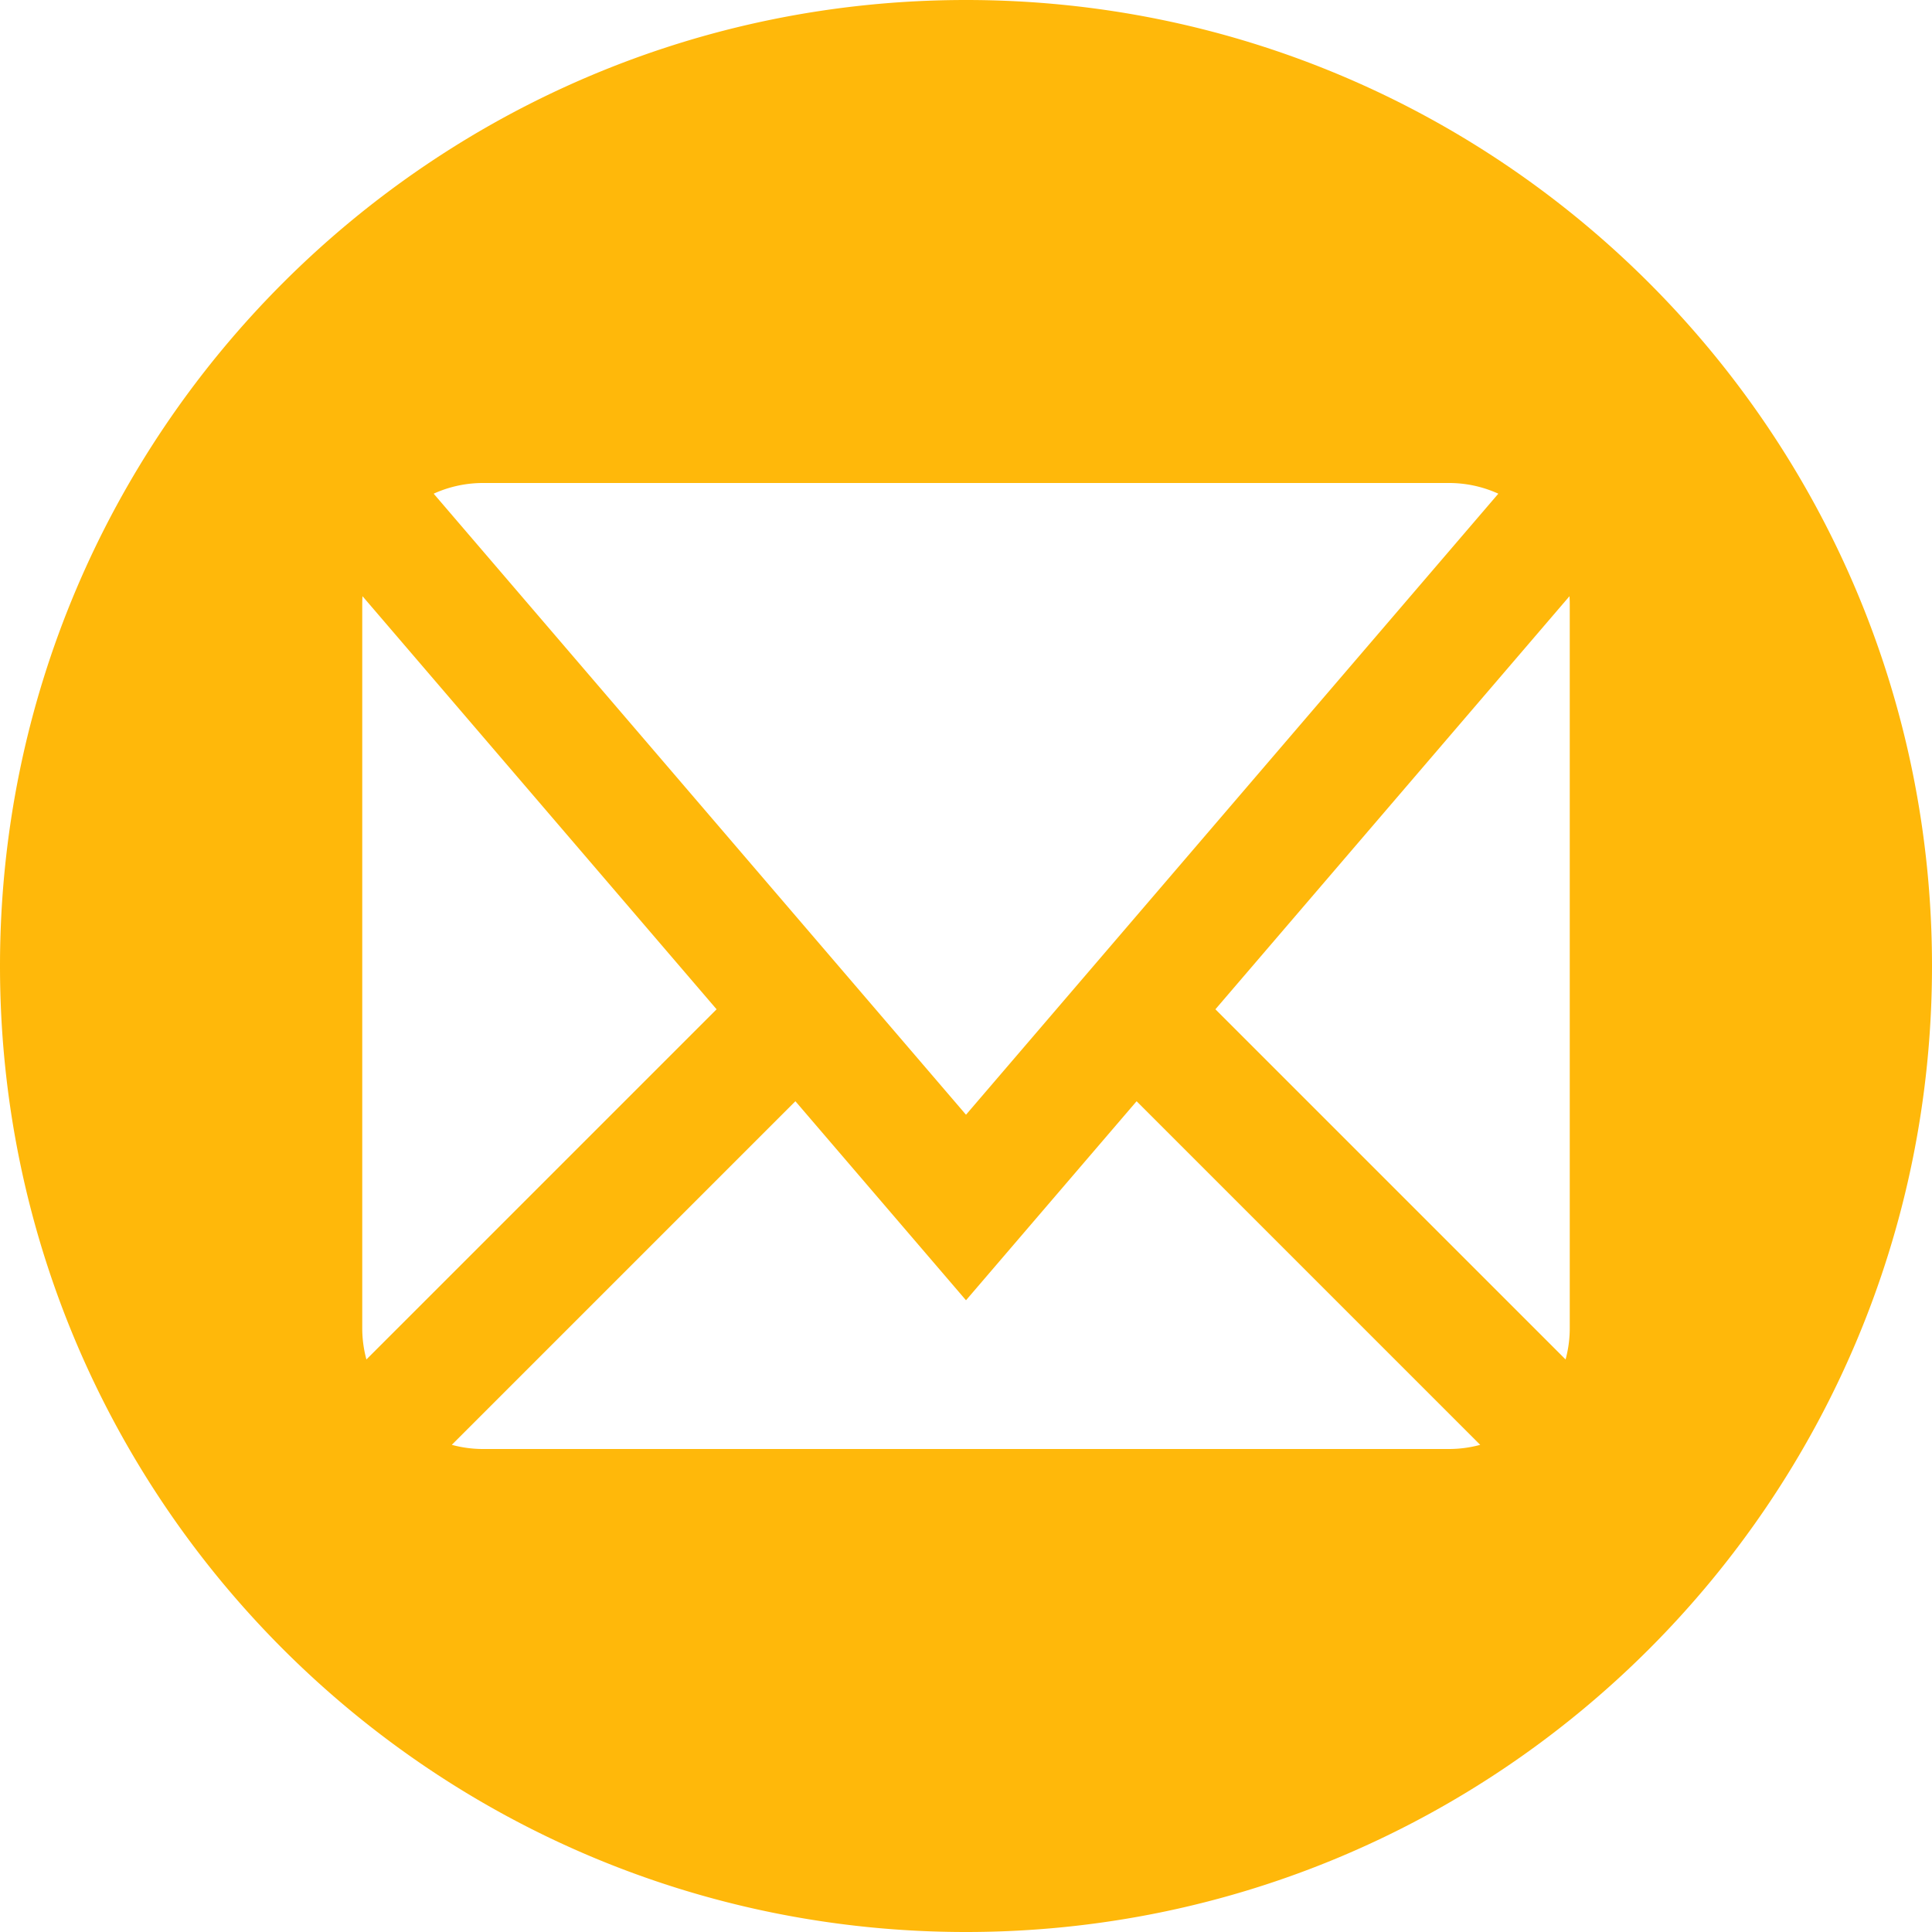 <?xml version="1.0" standalone="no"?><!DOCTYPE svg PUBLIC "-//W3C//DTD SVG 1.1//EN" "http://www.w3.org/Graphics/SVG/1.1/DTD/svg11.dtd"><svg t="1554367084496" class="icon" style="" viewBox="0 0 1024 1024" version="1.1" xmlns="http://www.w3.org/2000/svg" p-id="11443" xmlns:xlink="http://www.w3.org/1999/xlink" width="32" height="32"><defs><style type="text/css"></style></defs><path d="M512 0C229.23 0 0 229.23 0 512s229.23 512 512 512 512-229.23 512-512S794.77 0 512 0zM256 256h512c9.138 0 18.004 1.962 26.144 5.662L512 590.83 229.856 261.66A63.096 63.096 0 0 1 256 256zM192 704V320c0-1.34 0.056-2.672 0.14-4l187.664 218.942-185.598 185.598A63.268 63.268 0 0 1 192 704z m576 64H256c-5.654 0-11.202-0.762-16.54-2.208l182.118-182.118L512 689.172l90.424-105.494 182.116 182.12A63.458 63.458 0 0 1 768 768z m64-64c0 5.654-0.762 11.2-2.206 16.54l-185.6-185.598L831.86 316c0.084 1.328 0.14 2.66 0.14 4v384z" fill="#ffb80a" p-id="11444"></path></svg>